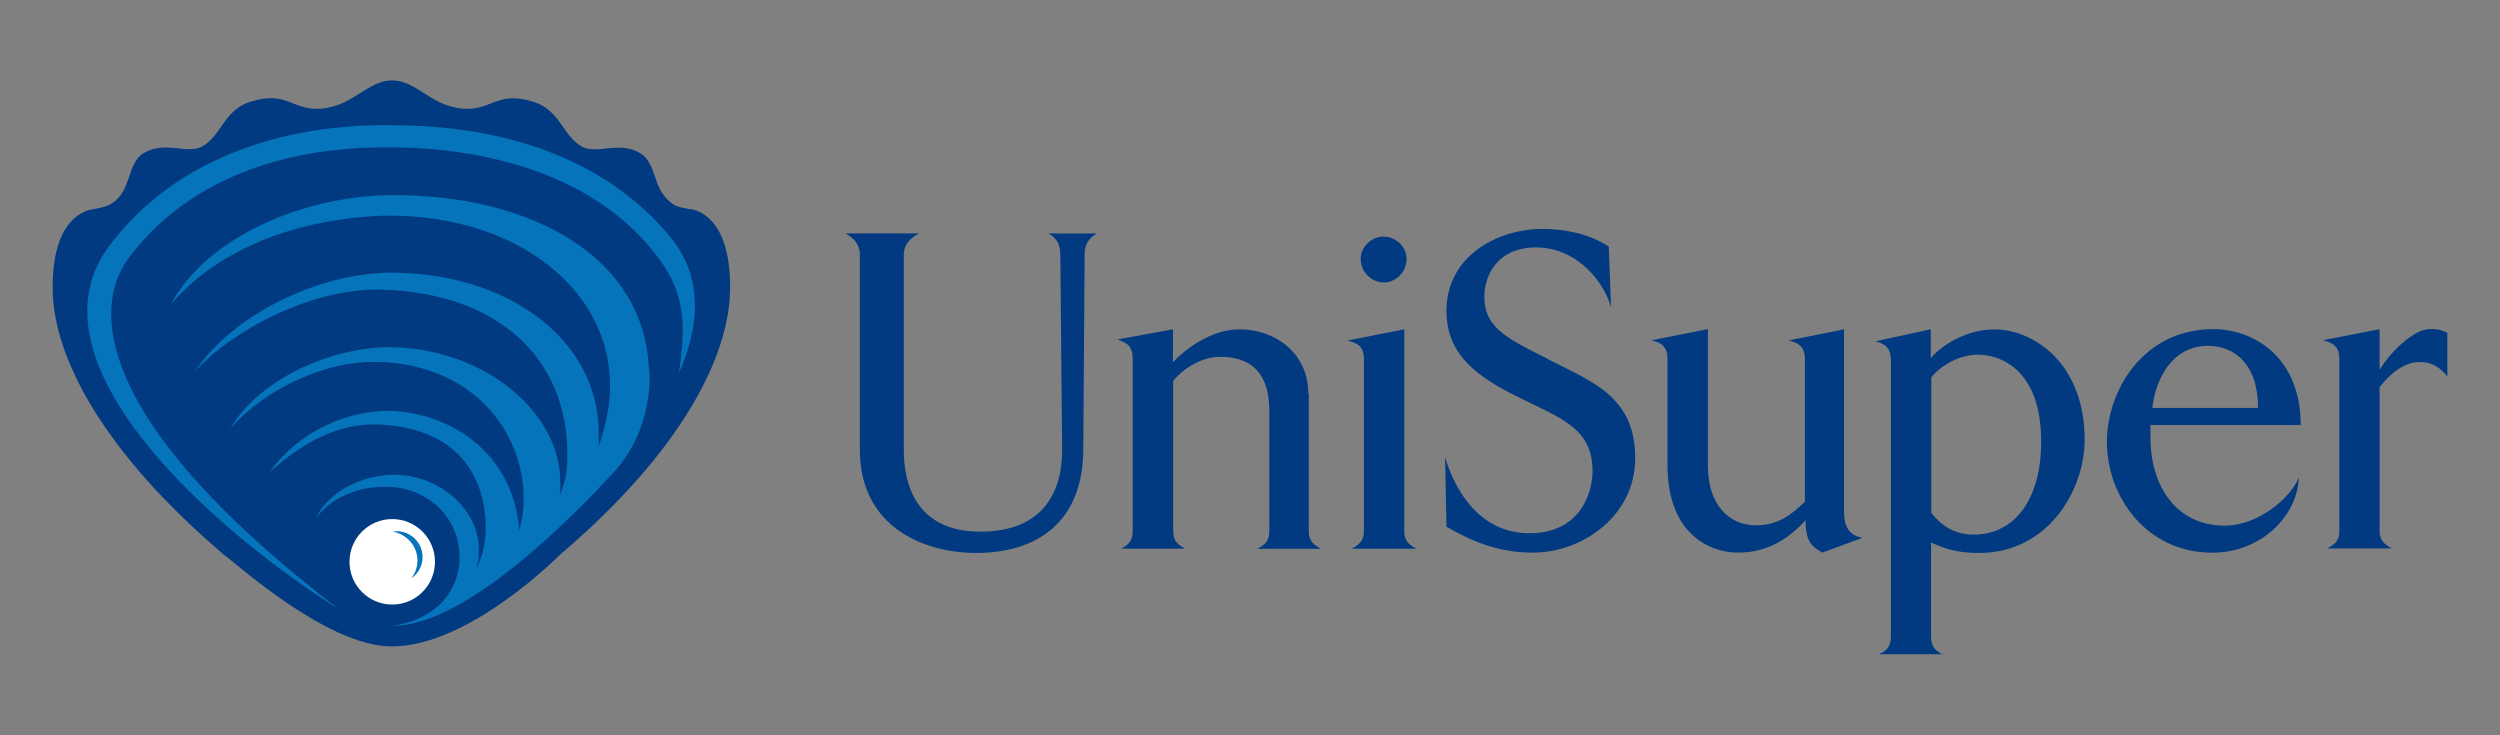 <?xml version="1.0" encoding="utf-8"?>
<!-- Generator: Adobe Illustrator 16.0.0, SVG Export Plug-In . SVG Version: 6.00 Build 0)  -->
<!DOCTYPE svg PUBLIC "-//W3C//DTD SVG 1.1//EN" "http://www.w3.org/Graphics/SVG/1.1/DTD/svg11.dtd">
<svg version="1.1" id="Layer_1" xmlns="http://www.w3.org/2000/svg" xmlns:xlink="http://www.w3.org/1999/xlink" x="0px" y="0px"
	 width="221.068px" height="65px" viewBox="0 0 221.068 65" enable-background="new 0 0 221.068 65" xml:space="preserve">
<rect x="0" y="0" width="221.068" height="65" fill="#808080" stroke="none"/>
<g>
	<path fill="#013A81" d="M61.061,18.515c-0.57-0.138-1.123-0.172-1.533-0.45c-1.92-1.3-1.364-3.577-2.92-4.519
		c-1.845-1.114-3.8,0.141-5.141-0.575c-1.67-0.9-1.93-3.19-4.21-3.94c-3.34-1.1-3.79,0.84-6.42,0.57
		c-2.81-0.29-4.027-2.49-6.157-2.49H34.66c-2.14,0-3.36,2.2-6.16,2.49c-2.64,0.27-3.09-1.681-6.43-0.58
		c-2.28,0.75-2.54,3.05-4.21,3.939c-1.34,0.71-3.3-0.54-5.141,0.57c-1.56,0.94-1.02,3.4-2.92,4.51c0,0-0.39,0.271-1.59,0.462
		c-1.2,0.19-3.64,1.394-3.55,7.19c0.09,5.8,4.32,14.188,15.23,23.436c0.899,0.604,9.02,8.034,14.76,8.034
		c6.859,0,14.81-8.062,14.81-8.062c10.9-9.25,15-17.63,15.101-23.43c0.09-5.801-2.351-7.011-3.551-7.2l0.03,0.016L61.061,18.515z"/>
	<g>
		<path fill="#0574BB" d="M29.961,53.867c-26.3-20.151-19.666-29.572-18.618-30.998c7.36-9.942,20.171-9.836,23.021-9.84
			c2.853-0.002,17.297,0.077,24.325,10.45c2.16,3.22,1.784,6.338,1.35,9.496c1.98-4.47,1.915-8.438-0.452-11.623
			c-8.08-10.271-21.66-10.25-25.18-10.28c-3.55-0.03-16.65,0.17-24.566,10.44C1.65,31.843,19.02,46.992,29.96,53.872L29.961,53.867z
			"/>
		<path fill="#0574BB" d="M57.376,32.656c-0.361-9.93-10.385-15.43-22.66-15.399c-7.923,0.02-16.47,3.757-19.616,9.67
			c3.595-4.286,10.145-7.542,18.821-7.855c12.681-0.22,21.521,7.73,19.816,17.38c-0.229,1.29-0.5,2.13-0.76,2.95
			c-0.035,0.12-0.035,0.33-0.035-1.07c0-8.449-8.22-14.22-18.351-14.22c-6.319,0-14.02,3.68-17.39,8.79
			c3.21-3.64,10.39-7.48,16.6-7.29c10.95,0.33,16.9,6.84,16.33,15.64c-0.069,1.141-0.43,1.986-0.689,2.707
			c0.05-0.133,0.149-0.569,0.1-1.655c-0.28-6.351-7.27-11.601-15.14-11.601c-4.98,0-11.45,2.73-14.04,7.21
			c2.61-3.06,7.85-6.01,13.01-5.91c8.311,0.171,12.94,6.061,12.94,12.12c0,0.94-0.141,1.83-0.391,2.78
			c-0.58-7.3-6.67-10.515-11.6-10.57c-3.37,0-7.76,1.587-10.521,5.475c2.011-1.86,5.421-4.391,9.471-4.271
			c6.76,0.208,9.569,4.048,9.689,9.036c0,0,0.021,2.311-0.859,3.64c0.25-0.659,0.239-0.892,0.239-1.649
			c0-3.94-4.29-7.173-8.699-6.493c-2.98,0.44-5.011,2.18-5.73,3.811c1.101-1.631,3.53-2.961,6.51-2.83
			c3.29,0.13,6.07,2.52,6.2,5.939c0.16,1.67-0.68,5.55-5.89,6.34c6.6,0.061,16.46-10.223,19.569-13.6
			c3.631-3.963,3.12-9.021,3.12-9.021l-0.029-0.029L57.376,32.656z"/>
	</g>
	<circle fill="#FFFFFF" cx="34.684" cy="49.679" r="3.78"/>
	<path fill="#0574BB" d="M35.065,46.983c-0.116,0-0.23,0.01-0.342,0.027c1.248,0.22,2.192,1.27,2.192,2.569
		c0,0.58-0.2,1.11-0.533,1.561c0.598-0.42,0.986-1.11,0.986-1.88c0-1.271-1.04-2.29-2.31-2.29l0.006,0.01V46.983z"/>
	<path fill="#013A81" d="M81.276,20.642c-0.655,0.328-1.354,0.899-1.354,1.846v17.346c0,2.83,0.99,7.179,6.78,7.179
		c5.5,0,7.22-3.486,7.22-7.179l-0.16-17.346c0-0.945-0.409-1.518-1.06-1.846h4.31c-0.649,0.328-1.1,0.899-1.1,1.846l-0.12,17.18
		c0,6.73-4.34,9.23-9.47,9.23c-4.51,0-10.29-2.215-10.29-9.146V22.487c0-0.945-0.65-1.518-1.271-1.846h6.561h-0.03H81.276z
		 M115.731,34.828v12.141c0,0.899,0.452,1.189,1.064,1.56h-5.615c0.68-0.37,1.06-0.656,1.06-1.56v-10.66
		c0-2.255-0.74-4.757-4.35-4.757c-1.73,0-3.36,1.14-4.15,2.13v13.277c0,0.9,0.41,1.19,1.06,1.561H99.14
		c0.659-0.368,1.02-0.66,1.02-1.561v-15.21c0-1.277-0.66-1.479-1.36-1.729l4.921-0.9v2.91c0.899-0.99,3.279-2.91,5.899-2.91
		c3.07,0,6.07,2.053,6.07,5.692l0.02,0.017H115.731z M122.371,20.931c1.068,0,2.01,0.89,2.01,1.96c0,1.14-0.939,2.09-2.01,2.09
		c-1.104,0-2.05-0.95-2.05-2.09c0-1.07,0.944-1.971,2.05-1.971V20.931z M124.176,29.12v17.84c0,0.9,0.41,1.19,1.065,1.561h-5.698
		c0.614-0.37,1.065-0.66,1.065-1.561V31.75c0-1.279-0.78-1.439-1.438-1.64l5.011-0.99H124.176z M136.846,31.74
		c3.895,2.01,7.75,3.28,7.75,8.771c0,5.119-4.677,8.359-9.063,8.359c-3.566,0-6.107-1.434-7.627-2.295l-0.12-6.153
		c0.86,2.956,3.073,6.73,7.46,6.73c4.43,0,5.578-3.486,5.578-5.494c0-3.939-2.994-4.716-6.93-6.728
		c-3.98-1.971-5.988-4.061-5.988-7.429c0-4.92,4.593-7.26,8.488-7.26c1.52,0,3.938,0.28,5.863,1.561l0.205,5.409
		c-0.489-1.97-2.79-5.33-6.644-5.33c-3.49,0-4.561,2.58-4.561,4.341c0,2.58,1.641,3.569,5.57,5.489l0.018,0.015V31.74z
		 M163.061,29.11v16.11c0,1.229,0.37,2.13,1.642,2.335l-3.568,1.312c-0.981-0.573-1.476-1.023-1.476-2.87
		c-1.229,1.354-3.075,2.87-5.987,2.87c-2.42,0-6.22-1.6-6.22-7.71v-9.43c0-1.273-0.78-1.437-1.39-1.641l4.96-0.982v12.06
		c0,3.483,1.89,5.29,4.229,5.29c2.011,0,3.16-0.946,4.351-2.094v-12.62c0-1.271-0.78-1.435-1.431-1.64l4.92-0.982h-0.02
		L163.061,29.11z M171.846,57.851h-5.7c0.654-0.283,1.063-0.654,1.063-1.561V31.901c0-1.31-0.7-1.52-1.359-1.722l4.88-1.061v2.55
		c0.819-0.979,2.99-2.54,5.62-2.54c3.479,0,7.989,2.99,7.989,9.761c0,4.43-3.199,10.01-9.35,10.01c-1.85,0-3.08-0.37-4.23-0.94v8.37
		c0,0.9,0.45,1.271,1.07,1.561v-0.03L171.846,57.851z M174.921,31.364c-1.764,0-3.361,1.023-4.142,2.01v11.971
		c0.738,0.945,1.886,1.93,3.729,1.93c3.65,0,5.986-3.116,5.986-8.24C180.495,32.8,177.012,31.364,174.921,31.364L174.921,31.364z
		 M203.281,42.229c-0.123,3.359-3.28,6.643-7.665,6.643c-5.784,0-9.31-4.92-9.31-9.8c0-4.47,3.155-9.968,9.43-9.968
		c3.487,0,7.71,2.42,7.71,8.479h-13.285v1.15c0,4.14,2.213,7.75,6.561,7.75c2.869,0,5.782-2.34,6.56-4.27v0.01V42.229z
		 M195.246,30.581c-2.995,0-4.593,2.66-4.923,5.493h9.35c0-3.979-2.173-5.49-4.427-5.49v-0.005V30.581z M210.421,29.104v3.604
		c0.86-1.476,2.993-3.609,4.431-3.609c0.981,0,1.063,0.125,1.56,0.33v3.855c-0.618-0.78-1.354-1.27-2.423-1.27
		c-1.556,0-2.787,1.229-3.566,2.215v12.71c0,0.899,0.45,1.189,1.07,1.56h-5.7c0.66-0.37,1.07-0.653,1.07-1.56v-15.21
		c0-1.271-0.78-1.44-1.47-1.641l5.05-0.983L210.421,29.104z"/>
</g>
</svg>